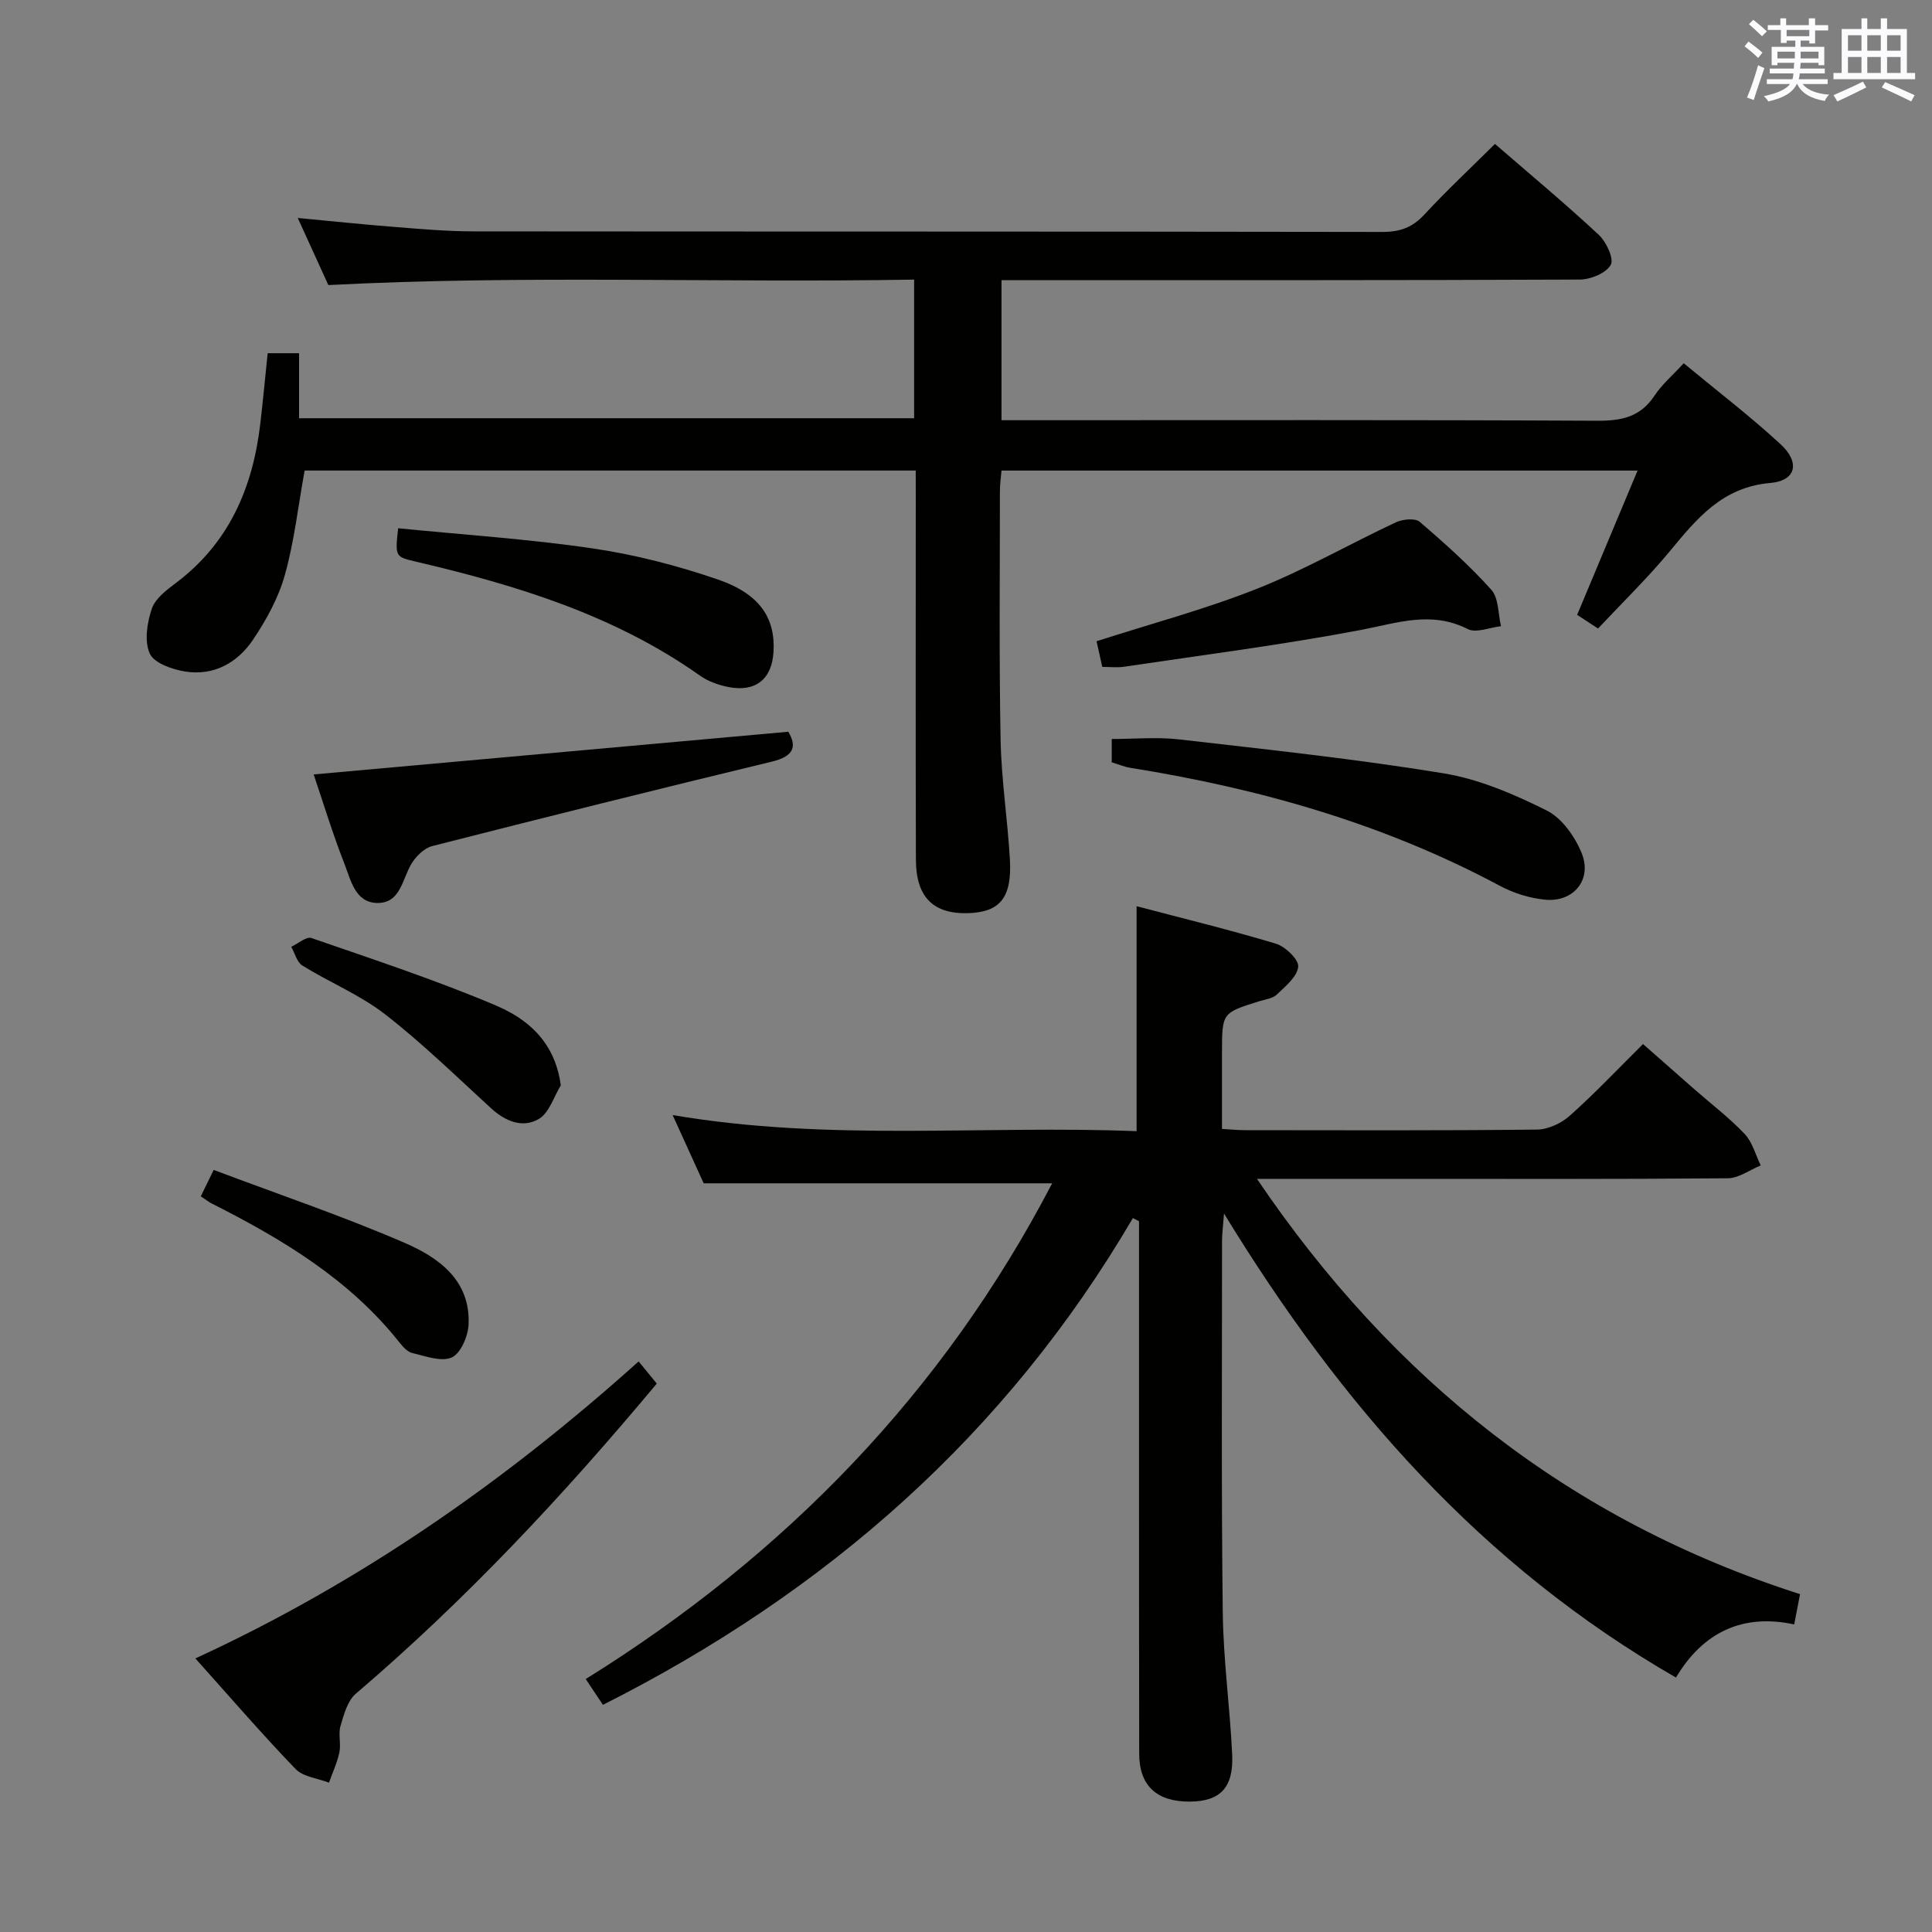 <svg enable-background="new 0 0 400 400" viewBox="0 0 400 400" xmlns="http://www.w3.org/2000/svg"><rect x="0" y="0" width="400" height="400" fill="#808080" stroke="none"/><g fill="#010100"><path d="m346.99 347.32c-40.29-23.22-69.31-56.34-93.57-96.07-.22 2.89-.41 4.26-.41 5.63 0 25.66-.16 51.33.15 76.99.12 9.79 1.48 19.56 1.95 29.35.33 6.91-2.5 9.77-8.84 9.78-6.77.02-10.4-3.27-10.41-9.91-.06-35-.03-69.99-.04-104.99 0-1.75 0-3.51 0-5.26-.42-.22-.85-.44-1.27-.65-26.22 44.77-63.43 77.44-109.72 100.78-1.1-1.65-2.26-3.39-3.56-5.34 41.47-25.8 74.05-59.44 96.57-102.64-23.91 0-47.53 0-72.15 0-1.66-3.66-3.83-8.42-6.43-14.13 32.44 5.54 64.26 2.06 96.06 3.34 0-15.8 0-30.86 0-46.58 9.71 2.56 19.35 4.9 28.84 7.76 1.96.59 4.76 3.29 4.62 4.76-.2 2.07-2.65 4.07-4.44 5.78-.87.83-2.41.99-3.67 1.39-7.67 2.39-7.67 2.39-7.67 10.72v15.7c1.82.1 3.27.26 4.71.26 20.16.02 40.33.1 60.49-.12 2.3-.02 5.03-1.29 6.78-2.85 5.09-4.53 9.79-9.5 15.19-14.86 3.47 3.05 7.02 6.19 10.59 9.32 3.5 3.07 7.25 5.92 10.44 9.28 1.62 1.7 2.26 4.32 3.34 6.53-2.28.93-4.54 2.64-6.83 2.66-23 .2-45.99.12-68.99.12-9.16 0-18.31 0-28.48 0 28.18 41.63 64.86 70.75 112.44 85.98-.38 1.98-.71 3.7-1.21 6.27-10.62-2.3-18.86 1.57-24.48 11z"/><path d="m189.59 97.42c-42.75 0-84.82 0-126.52 0-1.35 7.44-2.15 14.7-4.1 21.64-1.31 4.7-3.8 9.23-6.54 13.32-3.21 4.81-8.13 7.61-14.11 6.65-2.67-.43-6.42-1.74-7.31-3.71-1.16-2.56-.56-6.39.42-9.29.72-2.13 3.07-3.89 5.04-5.37 10.98-8.28 15.87-19.71 17.42-32.93.56-4.76 1-9.54 1.53-14.6h6.5v13.46h127.34c0-9.3 0-18.7 0-28.7-40.46.7-80.7-.98-121.28 1.13-1.86-4.09-3.98-8.74-6.33-13.89 7.14.67 13.67 1.36 20.21 1.87 5.3.42 10.62.89 15.92.9 62.82.06 125.63.01 188.45.12 3.64.01 6.22-.94 8.69-3.62 4.62-4.99 9.61-9.65 14.6-14.6 7.25 6.28 14.54 12.35 21.47 18.8 1.57 1.46 3.21 4.97 2.5 6.23-.96 1.72-4.15 3.04-6.4 3.05-37.81.17-75.64.12-113.46.12-1.98 0-3.96 0-6.28 0v29h5.38c39.32 0 78.65-.09 117.97.11 5.05.03 8.95-.79 11.86-5.21 1.52-2.31 3.73-4.18 6.04-6.69 6.85 5.67 13.71 10.93 20.04 16.75 4.09 3.76 3.25 7.56-2.09 8.03-9.96.86-15.21 7.34-20.83 14.13-4.54 5.5-9.7 10.5-14.86 16.01-1.54-1.01-2.86-1.86-4.33-2.83 4.14-9.9 8.22-19.62 12.51-29.87-44.35 0-87.77 0-131.69 0-.11 1.39-.33 2.81-.33 4.23 0 17.16-.18 34.33.14 51.48.16 8.29 1.46 16.55 1.93 24.85.44 7.87-2.07 10.86-8.61 11.07-7.23.22-10.83-3.28-10.85-11.07-.08-24.83-.03-49.65-.03-74.48-.01-1.95-.01-3.91-.01-6.09z"/><path d="m40.45 343.36c34.14-15.72 64.14-36.68 91.77-61.49 1.47 1.79 2.61 3.18 3.76 4.58-19.25 23.09-39.57 44.81-62.31 64.21-1.72 1.47-2.48 4.32-3.17 6.67-.5 1.69.13 3.69-.23 5.45-.45 2.16-1.41 4.21-2.16 6.3-2.35-.91-5.34-1.19-6.93-2.84-7.01-7.28-13.63-14.96-20.73-22.88z"/><path d="m64.94 160.34c32.76-2.95 65.23-5.87 98.27-8.84 1.75 2.96 1.29 5.05-3.38 6.18-23.49 5.67-46.93 11.52-70.34 17.49-1.67.43-3.39 2.13-4.32 3.69-1.89 3.17-2.25 8.07-6.94 8.09-4.7.02-5.6-4.74-6.93-8.14-2.46-6.28-4.42-12.75-6.36-18.47z"/><path d="m230.17 157.83c0-1.61 0-3.07 0-4.83 4.74 0 9.39-.44 13.92.08 18.3 2.11 36.63 4.05 54.8 7.03 7.37 1.21 14.6 4.33 21.35 7.7 3.16 1.58 5.87 5.44 7.25 8.88 2.18 5.45-1.72 10.15-7.58 9.58-3.21-.31-6.55-1.35-9.4-2.88-24.01-12.85-49.75-20.15-76.48-24.42-1.29-.21-2.51-.74-3.86-1.14z"/><path d="m228.21 138.07c-.44-1.98-.82-3.71-1.18-5.31 11.26-3.62 22.5-6.62 33.23-10.87 9.84-3.9 19.11-9.24 28.72-13.74 1.41-.66 3.99-.93 4.94-.12 5.18 4.43 10.29 9.01 14.84 14.07 1.55 1.73 1.39 4.99 2.01 7.55-2.33.25-5.14 1.48-6.89.59-7.55-3.83-14.56-1.26-22.05.17-16.26 3.09-32.71 5.19-49.1 7.63-1.43.22-2.93.03-4.52.03z"/><path d="m82.43 109.37c13.67 1.36 27.07 2.23 40.32 4.18 8.78 1.29 17.54 3.56 25.94 6.45 8.68 3 11.84 8 11.46 14.91-.31 5.66-3.67 8.43-9.3 7.34-2.06-.4-4.23-1.17-5.93-2.37-17.72-12.54-37.96-18.71-58.74-23.58-4.38-1.03-4.39-1-3.75-6.93z"/><path d="m41.57 247.69c.86-1.75 1.55-3.18 2.67-5.47 13.37 5.04 26.69 9.54 39.56 15.11 7.01 3.03 13.64 7.75 13.21 16.9-.11 2.42-1.62 5.97-3.47 6.81-2.17.98-5.46-.28-8.18-.91-1.01-.23-1.95-1.3-2.66-2.19-10.39-13.11-24.32-21.42-38.94-28.81-.57-.29-1.08-.71-2.19-1.44z"/><path d="m116.11 224.71c-1.47 2.39-2.4 5.69-4.54 6.95-3.38 1.99-6.96.49-9.94-2.24-7.2-6.59-14.21-13.45-21.9-19.42-5.19-4.02-11.48-6.6-17.13-10.09-1.13-.7-1.55-2.56-2.3-3.89 1.41-.65 3.13-2.18 4.19-1.81 12.83 4.45 25.76 8.69 38.24 13.99 8.77 3.74 12.45 9.59 13.38 16.51z"/></g><path d="m361.2 9.6.8-1c.9.7 1.9 1.4 2.9 2.3l-.9 1.1c-1-1-2-1.8-2.8-2.4zm.5 10.6c.9-2.1 1.6-4.3 2.3-6.7.4.2.8.4 1.3.6-.7 2.1-1.5 4.3-2.2 6.6zm.4-15.2.9-.9c1 .8 2 1.6 2.8 2.4l-1 1c-.9-.9-1.8-1.7-2.7-2.5zm12.5-1.2h1.2v1.4h2.7v1.1h-2.7v2.7h-1.2v-.6h-1.8v1.3h4.9v3.8h-1.2v-.5h-3.7c0 .4-.1.9-.1 1.2h5.1v1h-5.2c0 .5-.1.9-.2 1.2h6v1h-5.2c1.1 1.3 2.9 2 5.5 2.2-.4.4-.7.8-.9 1.3-2.9-.5-4.8-1.6-5.7-3.5h-.1c-.8 1.7-2.7 2.9-5.9 3.6-.2-.4-.6-.8-.9-1.1 2.8-.6 4.6-1.4 5.4-2.5h-4.8v-1h5.3c.1-.3.2-.7.2-1.2h-4.9v-1h5c0-.4 0-.8.1-1.2h-3.5v.5h-1.2v-3.8h4.9v-1.3h-1.8v.5h-1.2v-2.7h-2.7v-1h2.6v-1.4h1.2v1.4h4.7v-1.4zm-6.6 8.3h3.6c0-.4 0-.9 0-1.4h-3.6zm1.9-4.6h4.7v-1.3h-4.7zm6.6 3.2h-3.7v1.4h3.7z" fill="#fbfafc"/><path d="m385.3 3.8h1.3v2.2h2.8v-2.2h1.3v2.2h4.1v9.1h1.7v1.3h-16.9v-1.3h1.7v-9.1h4.1v-2.2zm.4 13.1.7 1.2c-1.8.9-3.8 1.9-6 2.9-.2-.4-.5-.8-.8-1.3 2.3-1 4.3-1.9 6.1-2.8zm-3.1-6.4h2.8v-3.2h-2.8zm0 4.6h2.8v-3.3h-2.8zm4-4.6h2.8v-3.2h-2.8zm0 4.6h2.8v-3.3h-2.8zm3.7 1.9c2.1.9 4.1 1.8 6.1 2.7l-.7 1.3c-2.2-1.1-4.2-2-6.1-2.9zm3.2-9.7h-2.8v3.2h2.8zm-2.8 7.8h2.8v-3.3h-2.8z" fill="#fbfafc"/></svg>